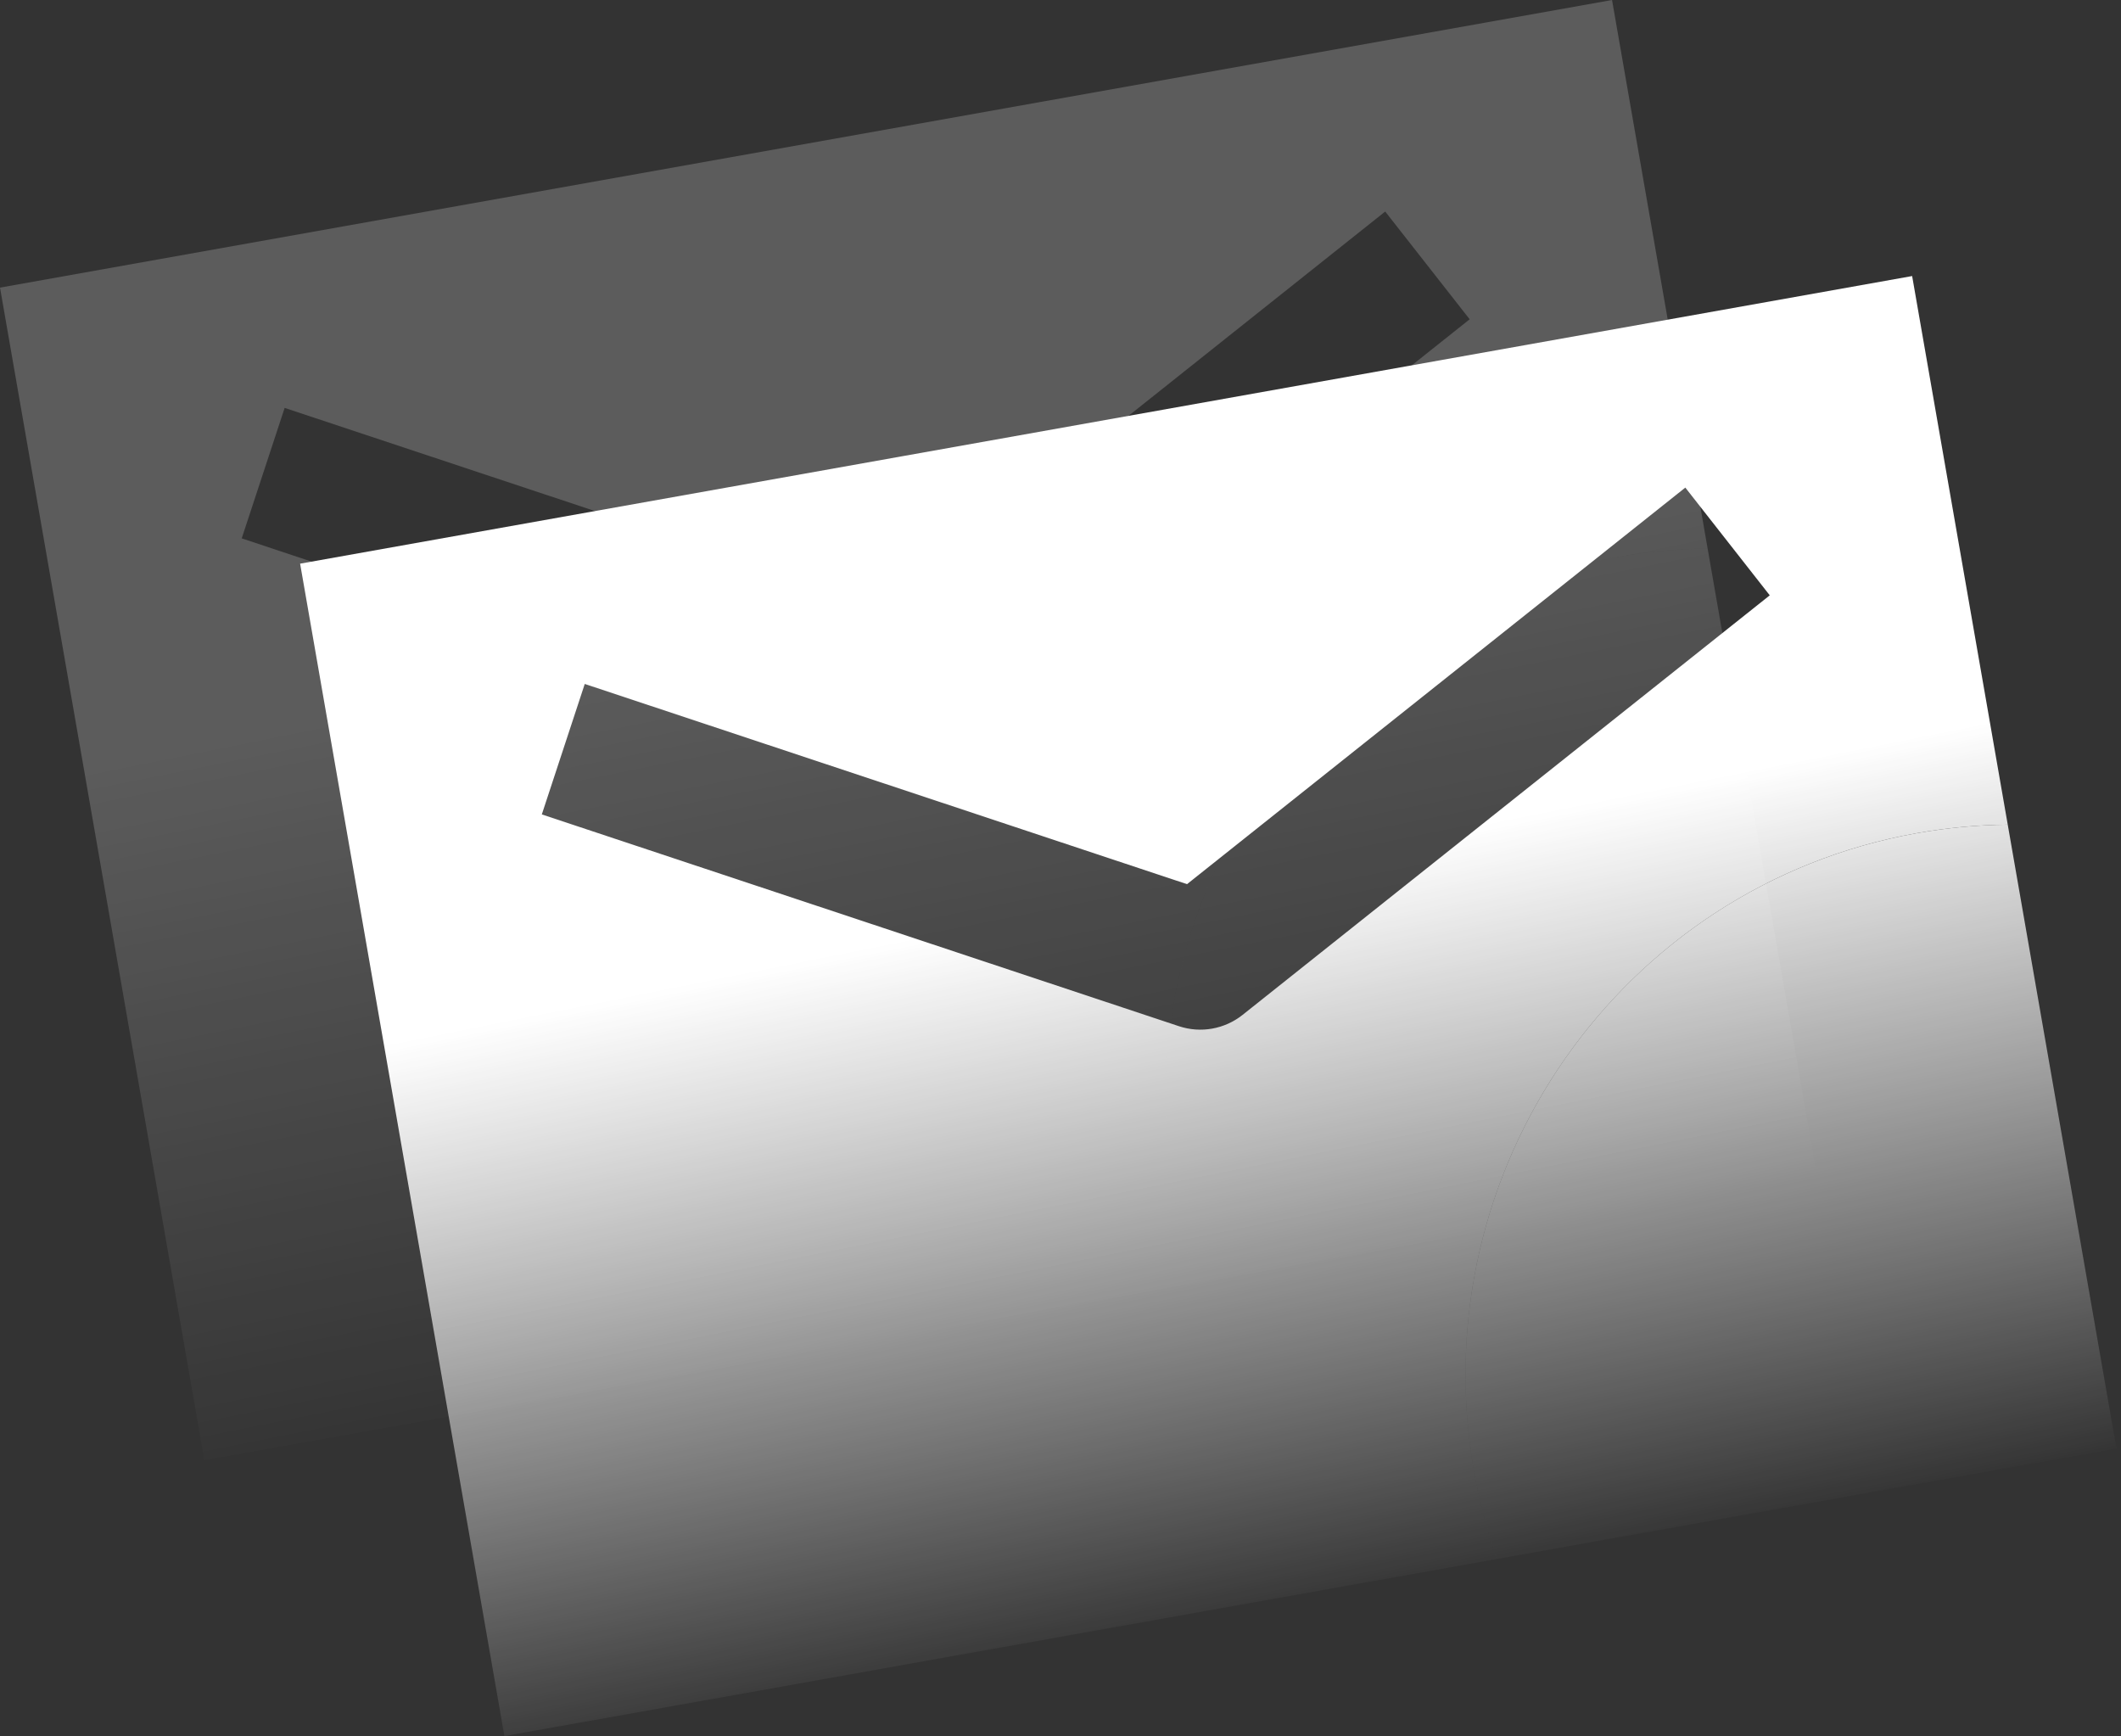 <svg width="452" height="370" viewBox="0 0 452 370" fill="none" xmlns="http://www.w3.org/2000/svg">
<rect x="0" y="0" width="452" height="370" fill="#333333" stroke="none"/>
<path opacity="0.2" fill-rule="evenodd" clip-rule="evenodd" d="M363.91 116.897C357.521 116.956 351.05 117.548 344.547 118.708C281.303 129.99 239.031 190.759 250.129 254.439C251.27 260.987 252.931 267.31 255.061 273.374L43.538 311.11C43.538 311.11 40.539 293.902 36.84 272.676C36.84 272.676 10.398 120.949 6.698 99.722C2.999 78.496 0.002 61.288 0.002 61.288L343.538 9.18794e-05C343.538 9.18794e-05 346.537 17.208 350.236 38.434L363.91 116.897ZM295.199 45.076L189.011 129.577L60.661 86.918L51.512 114.719L187.289 159.847C191.926 161.388 197.025 160.479 200.861 157.426L313.195 68.035L295.199 45.076Z" fill="url(#paint0_linear_2804_47801)"/>
<path opacity="0.2" d="M363.91 116.897C357.521 116.956 351.05 117.548 344.547 118.708C281.303 129.99 239.031 190.759 250.129 254.439C251.27 260.987 252.931 267.31 255.061 273.374L387.076 249.822L363.91 116.897Z" fill="url(#paint1_linear_2804_47801)"/>
<path fill-rule="evenodd" clip-rule="evenodd" d="M427.864 175.72C421.474 175.779 415.003 176.371 408.5 177.531C345.257 188.813 302.984 249.582 314.082 313.262C315.223 319.81 316.884 326.133 319.015 332.197L107.492 369.933C107.492 369.933 104.493 352.725 100.793 331.499C100.793 331.499 74.351 179.772 70.652 158.545C66.952 137.318 63.956 120.11 63.956 120.11L407.491 58.823C407.491 58.823 410.49 76.031 414.189 97.257L427.864 175.72ZM359.153 103.899L252.964 188.4L124.614 145.741L115.465 173.542L251.242 218.67C255.879 220.211 260.978 219.302 264.815 216.249L377.148 126.858L359.153 103.899Z" fill="url(#paint2_linear_2804_47801)"/>
<path d="M427.864 175.72C421.474 175.779 415.003 176.371 408.5 177.531C345.257 188.813 302.984 249.582 314.082 313.262C315.223 319.81 316.884 326.133 319.015 332.197L451.029 308.645L427.864 175.72Z" fill="url(#paint3_linear_2804_47801)"/>
<defs>
<linearGradient id="paint0_linear_2804_47801" x1="182.561" y1="130.681" x2="213.809" y2="286.154" gradientUnits="userSpaceOnUse">
<stop stop-color="white"/>
<stop offset="1" stop-color="white" stop-opacity="0"/>
</linearGradient>
<linearGradient id="paint1_linear_2804_47801" x1="182.561" y1="130.681" x2="213.809" y2="286.154" gradientUnits="userSpaceOnUse">
<stop stop-color="white"/>
<stop offset="1" stop-color="white" stop-opacity="0"/>
</linearGradient>
<linearGradient id="paint2_linear_2804_47801" x1="246.515" y1="189.504" x2="277.762" y2="344.977" gradientUnits="userSpaceOnUse">
<stop stop-color="white"/>
<stop offset="1" stop-color="white" stop-opacity="0"/>
</linearGradient>
<linearGradient id="paint3_linear_2804_47801" x1="246.515" y1="189.504" x2="277.762" y2="344.977" gradientUnits="userSpaceOnUse">
<stop stop-color="white"/>
<stop offset="1" stop-color="white" stop-opacity="0"/>
</linearGradient>
</defs>
</svg>
